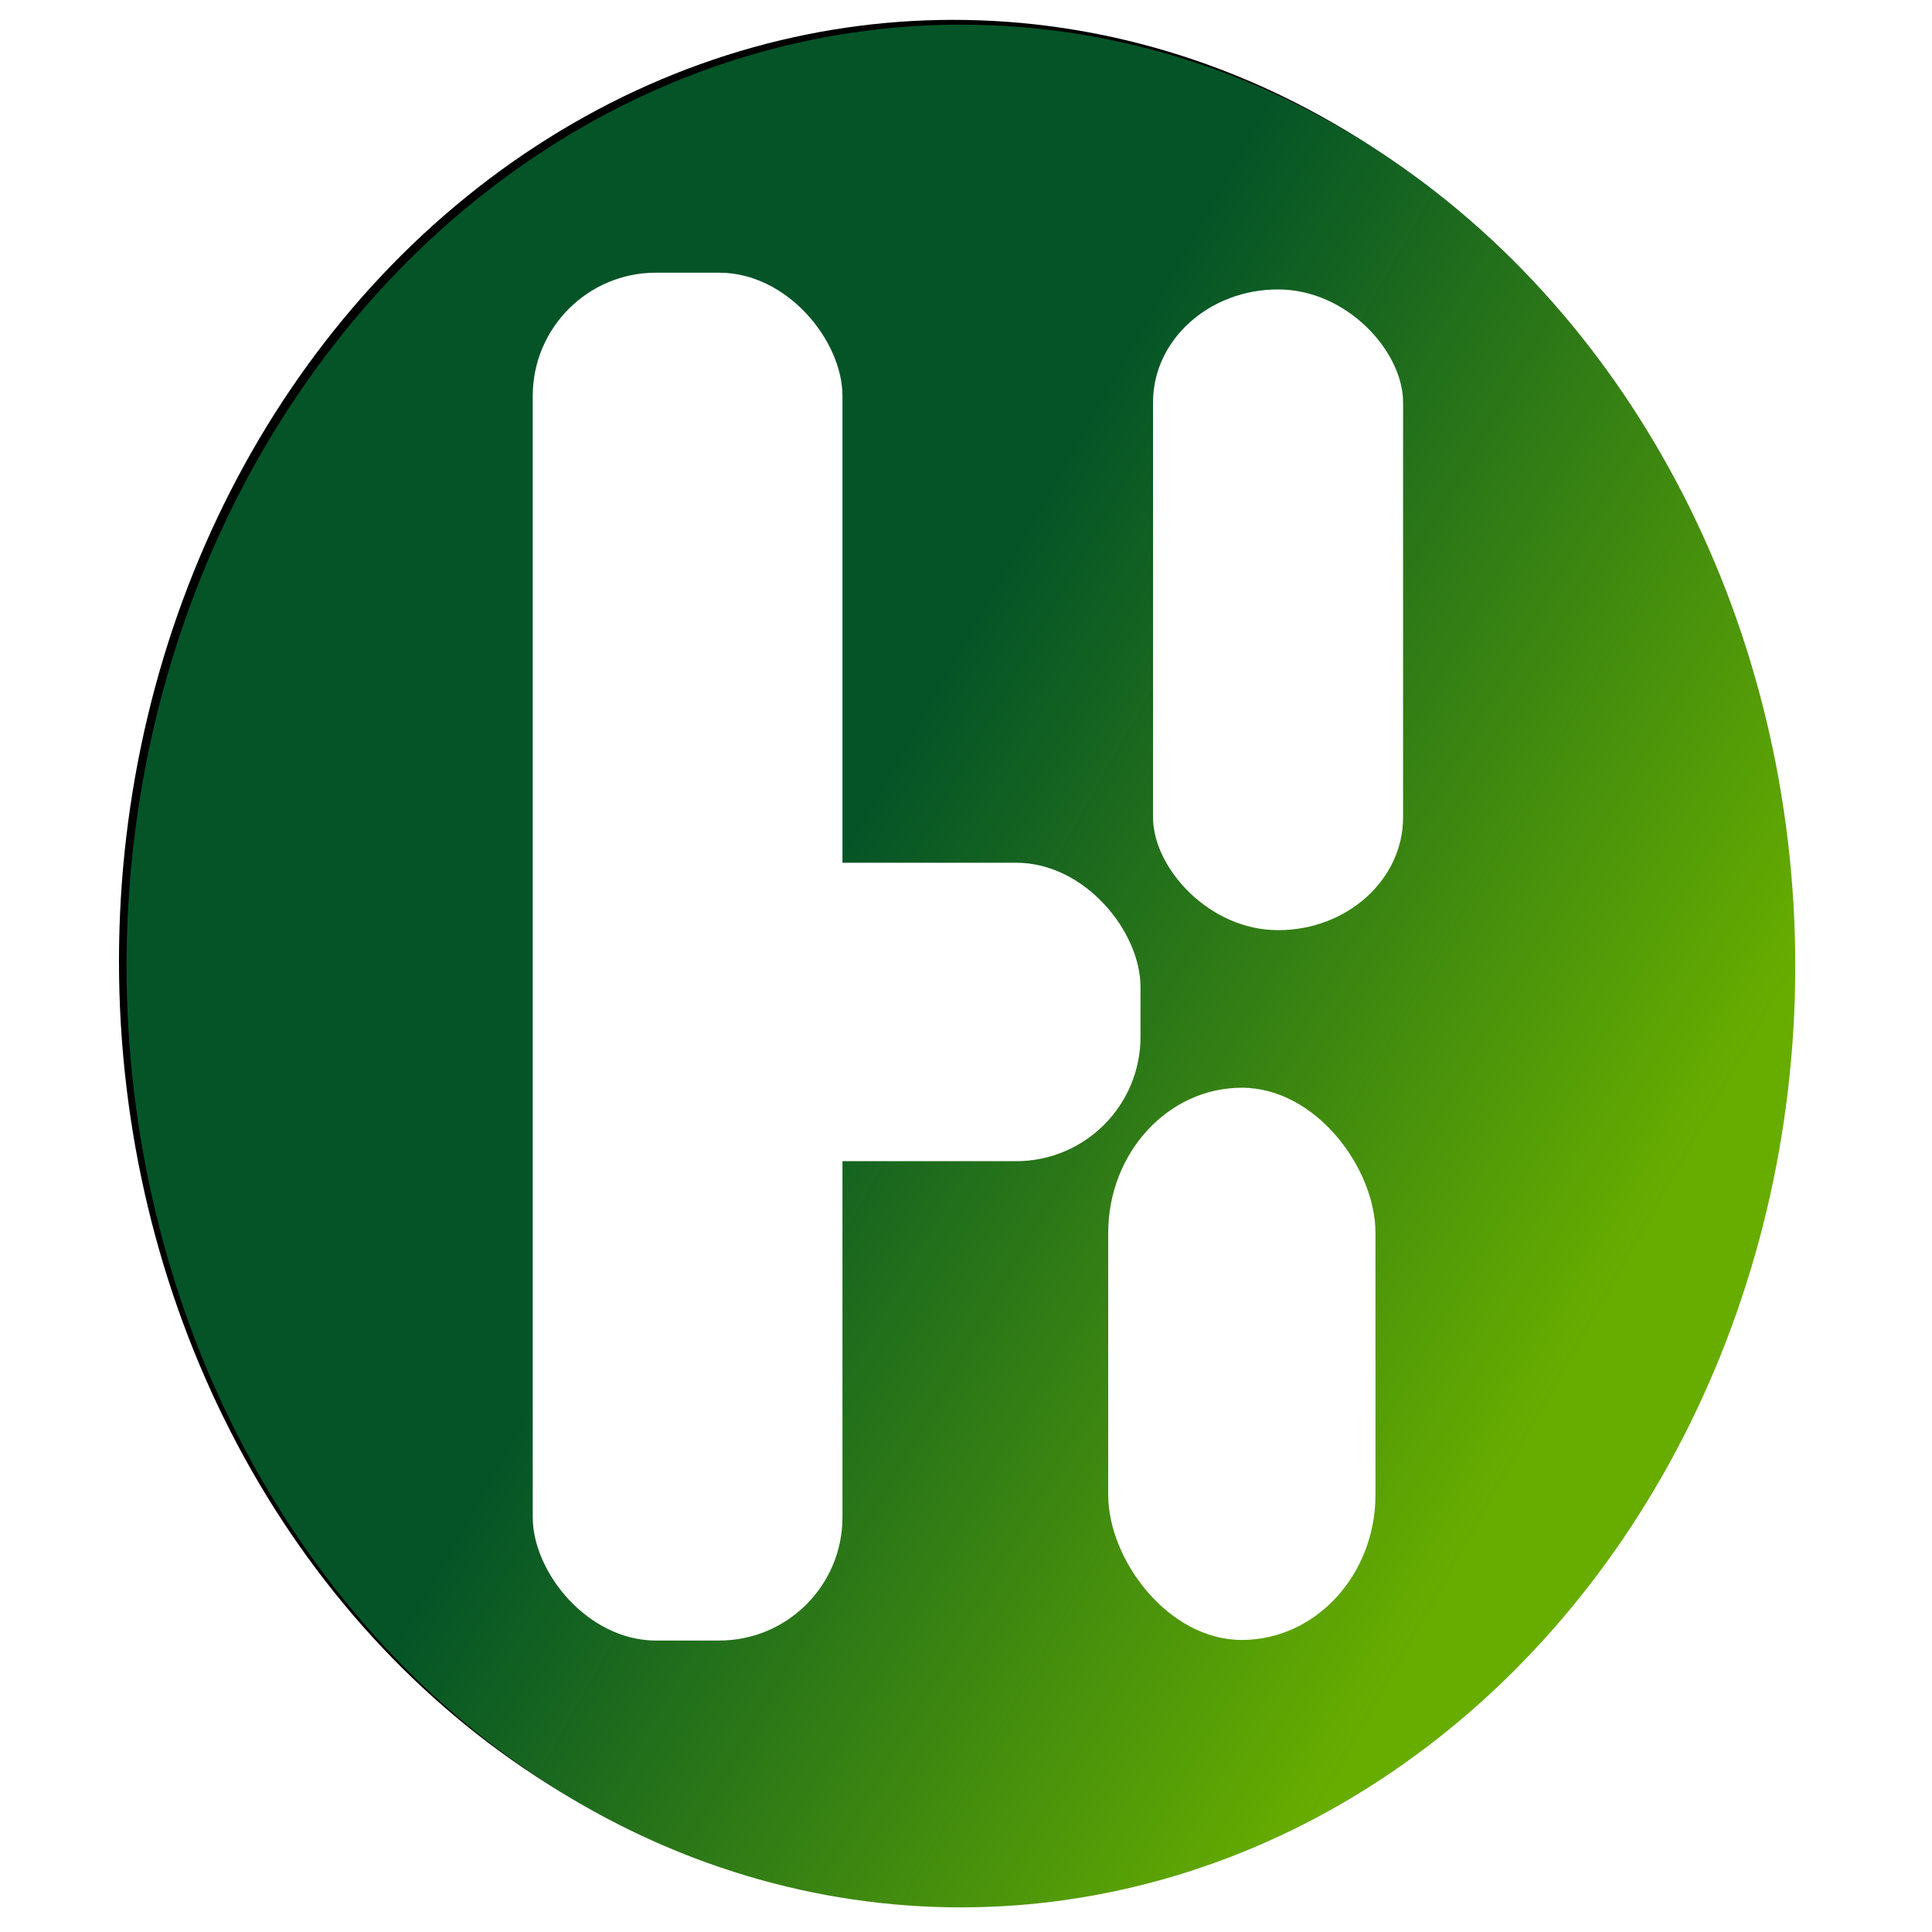 <?xml version="1.0" encoding="UTF-8" standalone="no"?>
<!-- Created with Inkscape (http://www.inkscape.org/) -->

<svg
   width="700mm"
   height="700mm"
   viewBox="0 0 700 700"
   version="1.1"
   id="svg5"
   xml:space="preserve"
   inkscape:version="1.2.2 (732a01da63, 2022-12-09)"
   sodipodi:docname="logi.svg.2024_03_12_08_18_46.0.svg"
   xmlns:inkscape="http://www.inkscape.org/namespaces/inkscape"
   xmlns:sodipodi="http://sodipodi.sourceforge.net/DTD/sodipodi-0.dtd"
   xmlns:xlink="http://www.w3.org/1999/xlink"
   xmlns="http://www.w3.org/2000/svg"
   xmlns:svg="http://www.w3.org/2000/svg"><sodipodi:namedview
     id="namedview7"
     pagecolor="#ffffff"
     bordercolor="#000000"
     borderopacity="0.25"
     inkscape:showpageshadow="2"
     inkscape:pageopacity="0.0"
     inkscape:pagecheckerboard="0"
     inkscape:deskcolor="#d1d1d1"
     inkscape:document-units="mm"
     showgrid="false"
     inkscape:zoom="0.12397619"
     inkscape:cx="1322.8346"
     inkscape:cy="1322.8346"
     inkscape:window-width="1024"
     inkscape:window-height="705"
     inkscape:window-x="-8"
     inkscape:window-y="-8"
     inkscape:window-maximized="1"
     inkscape:current-layer="layer1" /><defs
     id="defs2"><linearGradient
       inkscape:collect="always"
       id="linearGradient3199"><stop
         style="stop-color:#045428;stop-opacity:1;"
         offset="0.428"
         id="stop3197" /><stop
         style="stop-color:#67ad00;stop-opacity:1;"
         offset="1"
         id="stop3195" /></linearGradient><linearGradient
       inkscape:collect="always"
       xlink:href="#linearGradient3199"
       id="linearGradient3201"
       x1="161.64"
       y1="72.563"
       x2="652.052"
       y2="350.002"
       gradientUnits="userSpaceOnUse" /><filter
       inkscape:collect="always"
       style="color-interpolation-filters:sRGB"
       id="filter6223"
       x="-0.084"
       y="-0.074"
       width="1.167"
       height="1.148"><feGaussianBlur
         inkscape:collect="always"
         stdDeviation="20.399"
         id="feGaussianBlur6225" /></filter></defs><g
     inkscape:label="Layer 1"
     inkscape:groupmode="layer"
     id="layer1"><ellipse
       style="opacity:1;mix-blend-mode:normal;fill:#000000;fill-opacity:1;fill-rule:evenodd;stroke:#0000dd;stroke-width:3.182;stroke-opacity:0;paint-order:markers fill stroke;filter:url(#filter6223)"
       id="ellipse4001"
       cx="345.411"
       cy="348.268"
       rx="302.304"
       ry="341.075" /><ellipse
       style="fill:url(#linearGradient3201);fill-rule:evenodd;stroke:#0000dd;stroke-width:3.182;stroke-opacity:0;paint-order:markers fill stroke;fill-opacity:1"
       id="path430"
       cx="348.157"
       cy="350.002"
       rx="302.304"
       ry="341.075" /><path
       style="display:none;fill:#000000;fill-opacity:1;fill-rule:evenodd;stroke:#0000dd;stroke-width:3.12;stroke-opacity:0;paint-order:markers fill stroke"
       d="M 16.842,19.379 271.367,16.717 152.925,293.586 Z"
       id="path12204" /><rect
       style="display:inline;fill:#ffffff;fill-opacity:1;fill-rule:evenodd;stroke:#0000dd;stroke-width:4.494;stroke-opacity:0;paint-order:markers fill stroke"
       id="rect7630"
       width="112.212"
       height="495.602"
       x="193.026"
       y="98.798"
       ry="44.649" /><rect
       style="fill:#ffffff;fill-opacity:1;fill-rule:evenodd;stroke:#0000dd;stroke-width:4.267;stroke-opacity:0;paint-order:markers fill stroke"
       id="rect7632"
       width="186.585"
       height="108.133"
       x="226.64"
       y="312.586"
       ry="45.055" /><rect
       style="fill:#ffffff;fill-opacity:1;fill-rule:evenodd;stroke:#0000dd;stroke-width:5.936;stroke-opacity:0;paint-order:markers fill stroke"
       id="rect7634"
       width="96.84"
       height="200.077"
       x="401.521"
       y="394.109"
       ry="52.652" /><rect
       style="fill:#ffffff;fill-opacity:1;fill-rule:evenodd;stroke:#0000dd;stroke-width:7.435;stroke-opacity:0;paint-order:markers fill stroke"
       id="rect7636"
       width="90.597"
       height="232.149"
       x="417.766"
       y="104.867"
       ry="40.875"
       rx="45.299" /></g></svg>
